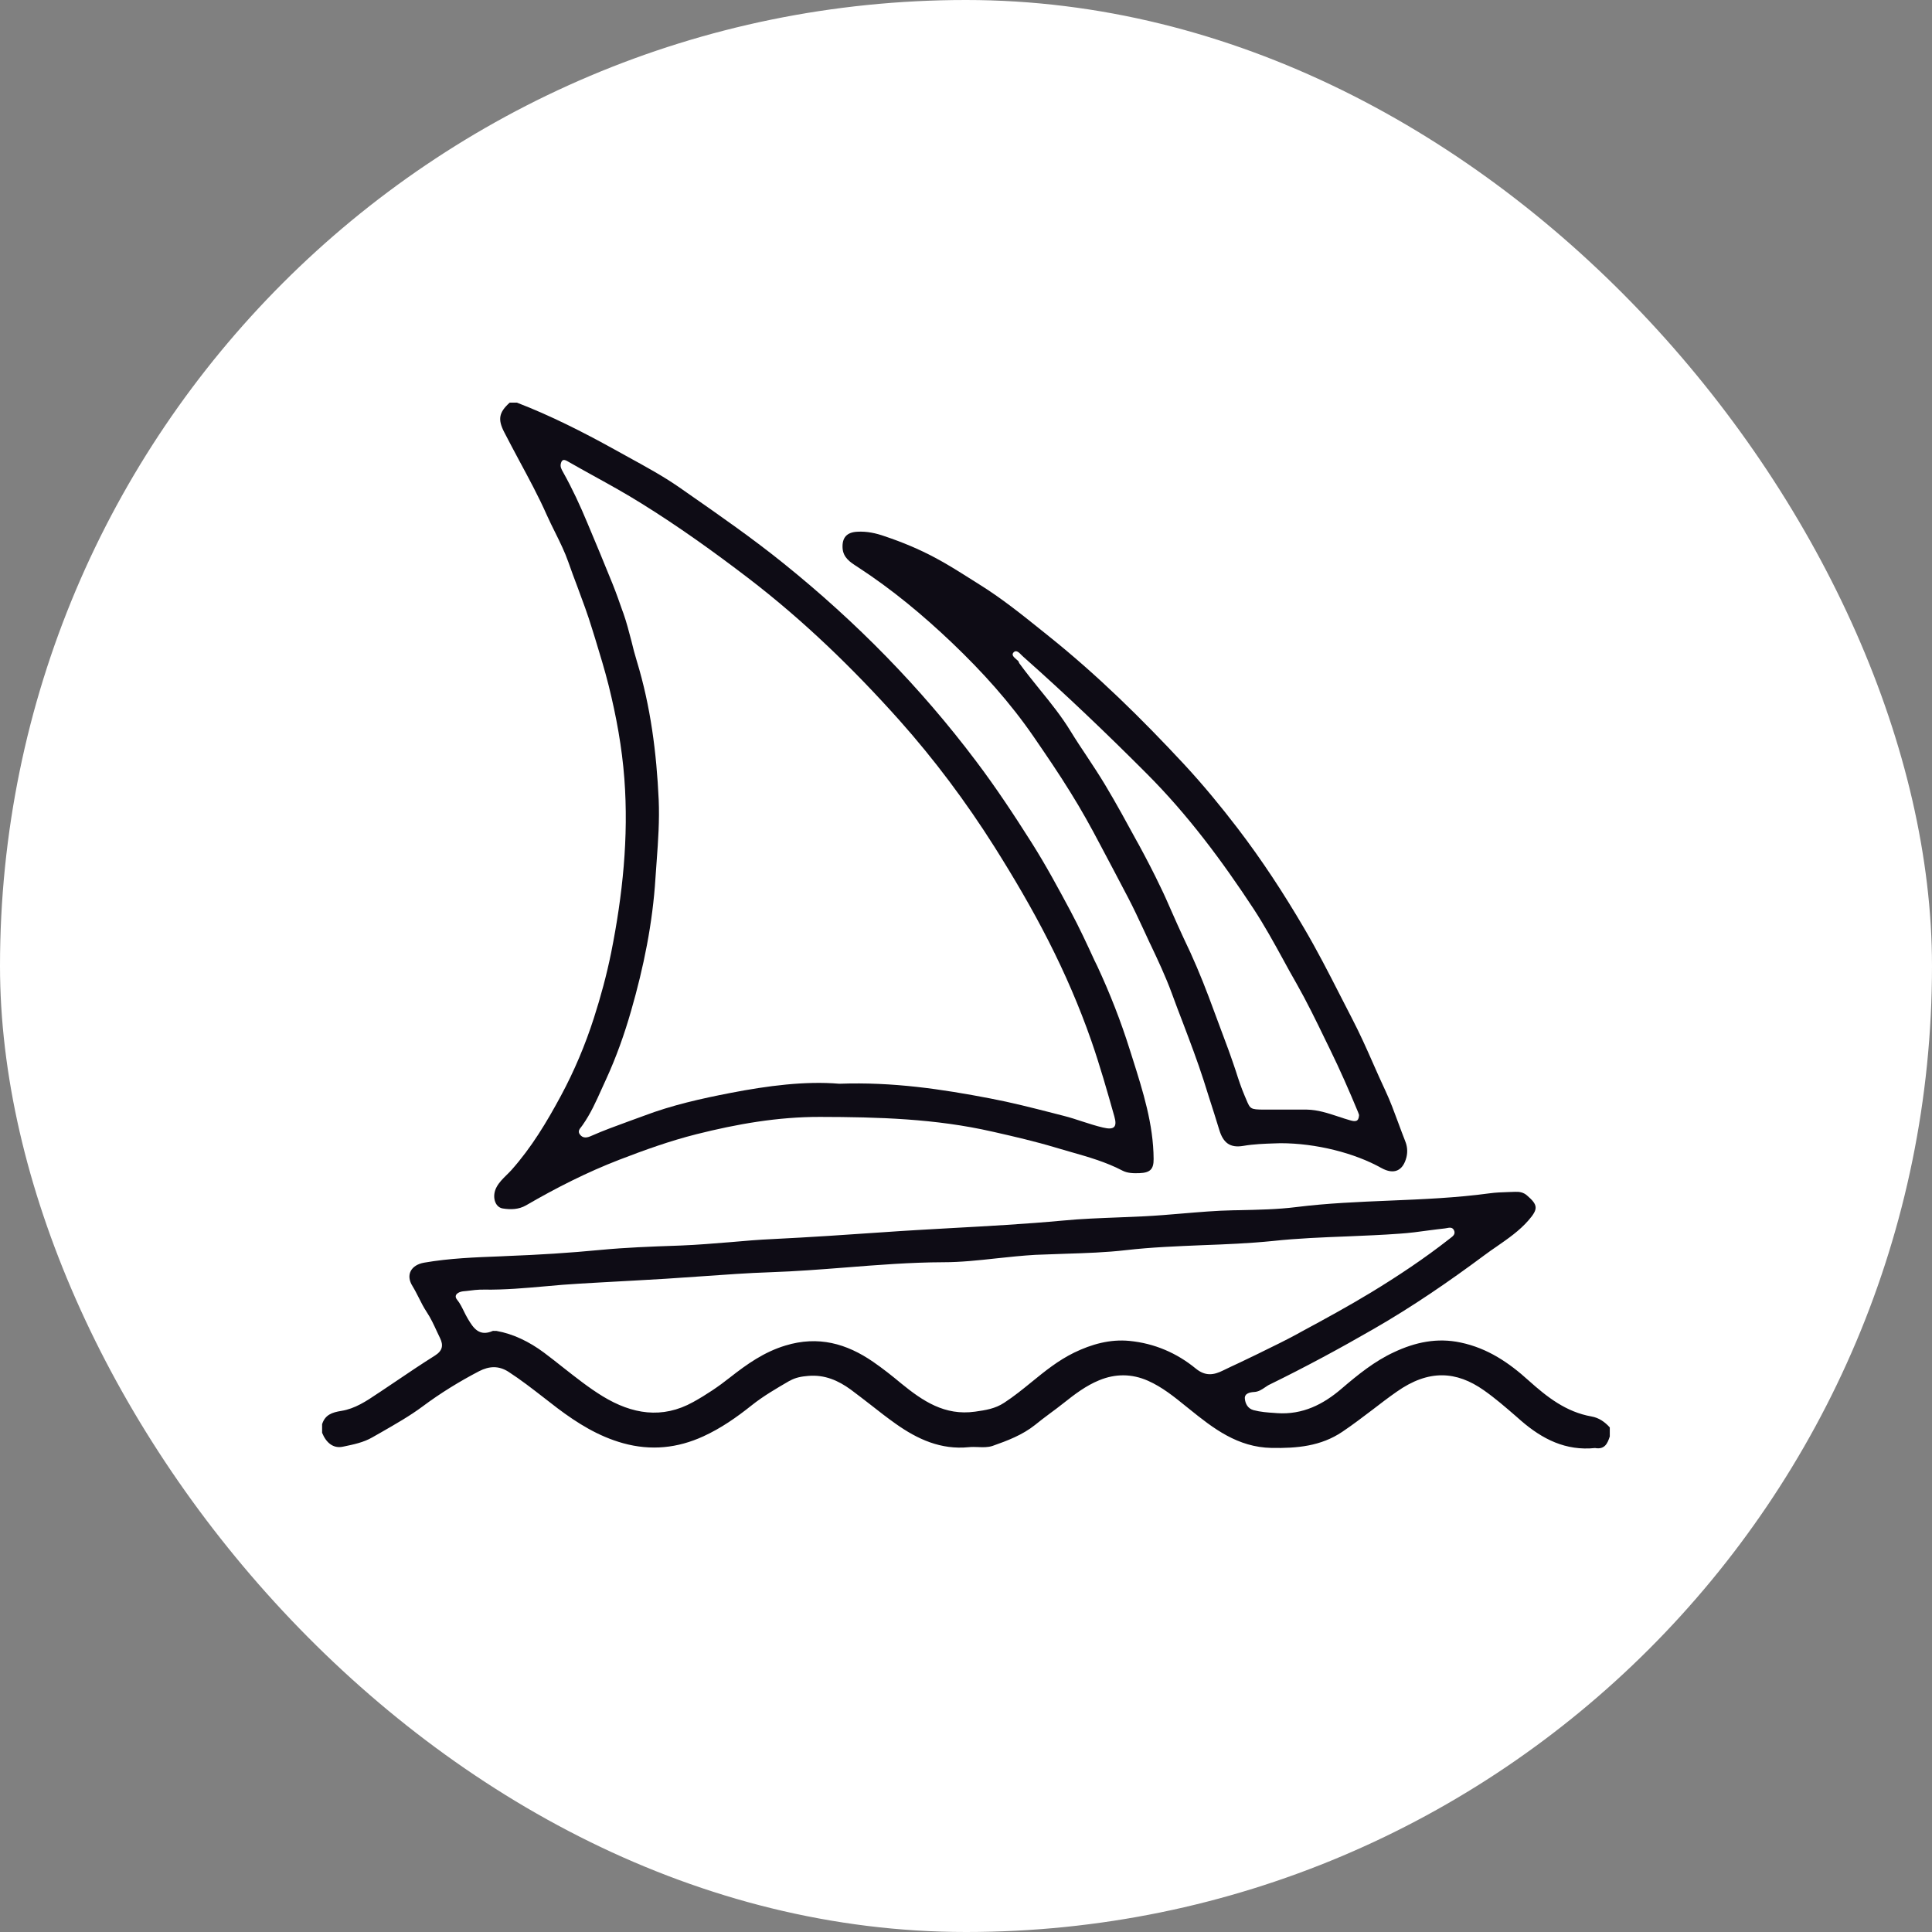 <svg width="18" height="18" viewBox="0 0 18 18" fill="none" xmlns="http://www.w3.org/2000/svg">
<rect x="0" y="0" width="18" height="18" fill="#808080" stroke="none"/>
<rect width="18" height="18" rx="9" fill="white"/>
<g clip-path="url(#clip0_1_22072)">
<path fill-rule="evenodd" clip-rule="evenodd" d="M3.18 13.145C3.092 13.159 3.03 13.182 3.002 13.266L3.001 13.266V13.349C3.04 13.445 3.107 13.496 3.192 13.479C3.195 13.478 3.199 13.477 3.202 13.477C3.293 13.458 3.387 13.439 3.468 13.392C3.497 13.375 3.527 13.358 3.556 13.342C3.686 13.267 3.817 13.193 3.938 13.103C4.104 12.979 4.28 12.871 4.464 12.775C4.558 12.727 4.646 12.722 4.738 12.781C4.852 12.855 4.959 12.938 5.066 13.021C5.108 13.054 5.151 13.087 5.194 13.12C5.38 13.26 5.575 13.382 5.805 13.446C6.065 13.518 6.313 13.492 6.553 13.382C6.717 13.307 6.863 13.205 7.002 13.094C7.111 13.007 7.232 12.937 7.352 12.867L7.359 12.864C7.411 12.834 7.469 12.824 7.53 12.819C7.683 12.806 7.809 12.861 7.927 12.947C7.99 12.994 8.052 13.042 8.114 13.09C8.19 13.15 8.266 13.209 8.345 13.265C8.548 13.409 8.766 13.509 9.026 13.483C9.054 13.48 9.082 13.481 9.11 13.482C9.157 13.484 9.203 13.486 9.248 13.471C9.387 13.422 9.525 13.37 9.643 13.276C9.688 13.239 9.735 13.204 9.783 13.168C9.826 13.136 9.87 13.104 9.912 13.07C10.014 12.989 10.118 12.91 10.24 12.86C10.392 12.797 10.545 12.798 10.695 12.864C10.828 12.923 10.939 13.013 11.05 13.103C11.06 13.111 11.07 13.119 11.08 13.127C11.305 13.309 11.531 13.484 11.847 13.49C12.082 13.494 12.306 13.475 12.507 13.339C12.604 13.274 12.696 13.203 12.789 13.133C12.863 13.076 12.936 13.02 13.012 12.967C13.311 12.756 13.569 12.773 13.825 12.953C13.929 13.026 14.026 13.11 14.123 13.194C14.139 13.209 14.155 13.223 14.172 13.237C14.37 13.408 14.587 13.519 14.861 13.491C14.95 13.507 14.977 13.449 14.998 13.383V13.299C14.952 13.248 14.897 13.209 14.828 13.197C14.59 13.155 14.414 13.016 14.242 12.862C14.06 12.697 13.861 12.561 13.608 12.508C13.388 12.461 13.184 12.506 12.99 12.597C12.807 12.681 12.651 12.808 12.499 12.938C12.328 13.085 12.136 13.182 11.899 13.166C11.891 13.165 11.883 13.165 11.874 13.164C11.809 13.16 11.743 13.155 11.679 13.138C11.624 13.123 11.602 13.076 11.598 13.031C11.593 12.981 11.648 12.971 11.683 12.969C11.726 12.967 11.756 12.946 11.787 12.925C11.802 12.915 11.816 12.905 11.832 12.898C12.161 12.737 12.482 12.564 12.799 12.381C13.159 12.174 13.5 11.94 13.832 11.693C13.868 11.666 13.907 11.639 13.945 11.613C14.05 11.54 14.156 11.467 14.241 11.369C14.332 11.264 14.331 11.227 14.226 11.137C14.194 11.109 14.156 11.102 14.116 11.104C14.095 11.105 14.075 11.106 14.055 11.106C13.995 11.108 13.935 11.11 13.877 11.118C13.568 11.16 13.257 11.173 12.945 11.186C12.656 11.198 12.366 11.21 12.077 11.246C11.902 11.268 11.724 11.271 11.547 11.275C11.527 11.275 11.507 11.276 11.488 11.276C11.33 11.279 11.172 11.293 11.015 11.306C10.897 11.316 10.779 11.326 10.66 11.332C10.582 11.336 10.504 11.339 10.427 11.342C10.251 11.349 10.075 11.355 9.9 11.372C9.554 11.404 9.208 11.423 8.861 11.442C8.653 11.454 8.444 11.465 8.235 11.48C7.891 11.504 7.546 11.527 7.202 11.544C7.069 11.55 6.936 11.561 6.803 11.573C6.652 11.585 6.5 11.598 6.349 11.604C6.331 11.604 6.314 11.605 6.297 11.606C6.064 11.614 5.83 11.623 5.597 11.645C5.307 11.673 5.017 11.691 4.726 11.702C4.705 11.703 4.685 11.704 4.664 11.705C4.426 11.714 4.187 11.723 3.951 11.764C3.828 11.786 3.778 11.879 3.843 11.982C3.865 12.018 3.884 12.056 3.903 12.093C3.925 12.137 3.947 12.181 3.975 12.223C4.013 12.28 4.042 12.343 4.071 12.406C4.081 12.426 4.09 12.447 4.1 12.467C4.132 12.533 4.124 12.584 4.053 12.629C3.928 12.708 3.805 12.79 3.683 12.873C3.635 12.905 3.587 12.937 3.54 12.969C3.533 12.973 3.527 12.978 3.52 12.982C3.415 13.053 3.307 13.125 3.18 13.145ZM4.604 12.4C4.609 12.4 4.616 12.4 4.626 12.4H4.626C4.78 12.427 4.931 12.5 5.068 12.602C5.128 12.647 5.188 12.694 5.247 12.741C5.367 12.835 5.486 12.93 5.617 13.01C5.887 13.174 6.168 13.224 6.459 13.062C6.58 12.995 6.695 12.918 6.803 12.832C6.96 12.709 7.119 12.596 7.318 12.536C7.623 12.443 7.887 12.517 8.135 12.688C8.225 12.75 8.312 12.819 8.396 12.889C8.596 13.052 8.801 13.192 9.085 13.152C9.183 13.138 9.271 13.125 9.356 13.069C9.445 13.011 9.528 12.944 9.61 12.877C9.735 12.775 9.86 12.674 10.008 12.602C10.169 12.524 10.342 12.475 10.524 12.493C10.756 12.516 10.963 12.605 11.14 12.75C11.229 12.823 11.306 12.813 11.396 12.768C11.445 12.744 11.496 12.72 11.546 12.697C11.59 12.676 11.634 12.655 11.677 12.634C11.706 12.62 11.736 12.606 11.765 12.591C11.87 12.54 11.974 12.489 12.076 12.434C12.092 12.425 12.107 12.417 12.123 12.408C12.342 12.29 12.56 12.171 12.773 12.042C13.026 11.888 13.271 11.725 13.503 11.543C13.506 11.54 13.509 11.538 13.512 11.536C13.536 11.518 13.564 11.498 13.546 11.461C13.531 11.432 13.504 11.437 13.479 11.442C13.473 11.443 13.467 11.444 13.461 11.445C13.412 11.45 13.363 11.457 13.314 11.463C13.222 11.476 13.13 11.488 13.038 11.494C12.877 11.506 12.717 11.512 12.557 11.519C12.324 11.528 12.091 11.537 11.859 11.562C11.641 11.584 11.422 11.593 11.204 11.601C10.966 11.611 10.729 11.62 10.493 11.647C10.304 11.669 10.114 11.675 9.924 11.681C9.832 11.684 9.739 11.687 9.647 11.691C9.525 11.698 9.404 11.711 9.282 11.724C9.117 11.742 8.952 11.76 8.787 11.76C8.482 11.761 8.18 11.785 7.877 11.809C7.646 11.827 7.414 11.845 7.181 11.853C6.967 11.86 6.752 11.876 6.538 11.891C6.425 11.899 6.312 11.907 6.2 11.914C6.004 11.926 5.809 11.936 5.614 11.947C5.544 11.951 5.475 11.955 5.405 11.959C5.297 11.965 5.189 11.974 5.082 11.984C4.891 12.001 4.701 12.018 4.509 12.015C4.454 12.014 4.399 12.021 4.344 12.028C4.333 12.029 4.323 12.03 4.313 12.031C4.267 12.037 4.225 12.066 4.257 12.107C4.286 12.142 4.304 12.181 4.323 12.219C4.334 12.242 4.346 12.265 4.359 12.287C4.411 12.375 4.466 12.455 4.591 12.4C4.593 12.399 4.597 12.399 4.604 12.4Z" fill="#0E0C15"/>
<path fill-rule="evenodd" clip-rule="evenodd" d="M5.724 4.187C5.431 4.025 5.132 3.873 4.818 3.752L4.818 3.751H4.749C4.648 3.842 4.636 3.907 4.698 4.027C4.742 4.113 4.788 4.198 4.833 4.283C4.925 4.454 5.018 4.625 5.096 4.802C5.12 4.856 5.147 4.909 5.173 4.962C5.218 5.053 5.263 5.144 5.296 5.239C5.323 5.316 5.351 5.392 5.38 5.468C5.428 5.597 5.476 5.725 5.516 5.857C5.526 5.888 5.535 5.919 5.545 5.95C5.589 6.095 5.634 6.24 5.671 6.388C5.742 6.674 5.795 6.962 5.817 7.255C5.858 7.801 5.801 8.34 5.694 8.876C5.652 9.083 5.597 9.286 5.533 9.485C5.453 9.734 5.351 9.977 5.226 10.209C5.094 10.454 4.952 10.691 4.765 10.901C4.75 10.918 4.734 10.933 4.718 10.949C4.684 10.983 4.65 11.016 4.627 11.059C4.581 11.142 4.608 11.247 4.684 11.259C4.758 11.271 4.833 11.269 4.901 11.23C5.18 11.068 5.467 10.922 5.77 10.805C6.006 10.714 6.243 10.629 6.489 10.567C6.867 10.472 7.247 10.405 7.641 10.406C8.181 10.407 8.716 10.422 9.245 10.543L9.259 10.546C9.453 10.59 9.647 10.635 9.836 10.692C9.882 10.706 9.928 10.719 9.974 10.732C10.139 10.779 10.304 10.826 10.457 10.906C10.504 10.931 10.561 10.932 10.616 10.93C10.715 10.926 10.749 10.894 10.748 10.798C10.746 10.474 10.649 10.169 10.553 9.865C10.544 9.837 10.535 9.808 10.526 9.78C10.443 9.515 10.341 9.255 10.223 9.001C10.214 8.983 10.206 8.965 10.197 8.948C10.126 8.793 10.054 8.639 9.974 8.489C9.859 8.274 9.743 8.059 9.612 7.852C9.448 7.593 9.279 7.337 9.094 7.092C8.577 6.405 7.978 5.795 7.304 5.252C7.014 5.018 6.707 4.804 6.401 4.591C6.376 4.574 6.352 4.557 6.328 4.54C6.175 4.434 6.011 4.345 5.847 4.255C5.806 4.232 5.765 4.21 5.724 4.187ZM6.809 10.182C7.152 10.116 7.501 10.07 7.82 10.097C8.318 10.079 8.773 10.147 9.226 10.234C9.421 10.271 9.613 10.32 9.805 10.369C9.84 10.378 9.875 10.387 9.91 10.396C9.97 10.411 10.027 10.43 10.085 10.449C10.148 10.469 10.211 10.49 10.276 10.505C10.38 10.53 10.411 10.502 10.382 10.401C10.315 10.164 10.248 9.928 10.167 9.695C10.056 9.377 9.922 9.068 9.769 8.767C9.616 8.466 9.445 8.175 9.264 7.888C9 7.471 8.706 7.077 8.378 6.709C7.949 6.229 7.486 5.78 6.97 5.385C6.648 5.139 6.319 4.903 5.974 4.689C5.83 4.599 5.682 4.517 5.533 4.435C5.45 4.389 5.367 4.343 5.285 4.296C5.247 4.274 5.233 4.288 5.225 4.32C5.218 4.349 5.231 4.372 5.245 4.397L5.245 4.397C5.332 4.552 5.406 4.712 5.474 4.876C5.553 5.064 5.632 5.253 5.708 5.442C5.741 5.524 5.77 5.607 5.799 5.69C5.802 5.698 5.805 5.706 5.808 5.714C5.838 5.799 5.86 5.886 5.883 5.973C5.898 6.036 5.914 6.098 5.933 6.159C6.062 6.582 6.117 7.015 6.137 7.453C6.145 7.643 6.132 7.833 6.118 8.023C6.114 8.074 6.111 8.126 6.107 8.177C6.081 8.6 5.997 9.011 5.88 9.417C5.818 9.634 5.742 9.848 5.647 10.055C5.633 10.085 5.619 10.115 5.606 10.145C5.554 10.261 5.502 10.377 5.428 10.482C5.425 10.487 5.421 10.492 5.417 10.497C5.399 10.519 5.381 10.541 5.403 10.57C5.432 10.609 5.472 10.6 5.511 10.582C5.624 10.532 5.741 10.49 5.858 10.447C5.904 10.43 5.951 10.413 5.998 10.396C6.261 10.296 6.535 10.235 6.809 10.182Z" fill="#0E0C15"/>
<path fill-rule="evenodd" clip-rule="evenodd" d="M11.866 10.653C11.888 10.653 11.91 10.652 11.93 10.651L11.93 10.651C12.261 10.651 12.62 10.742 12.87 10.882C12.987 10.947 13.072 10.909 13.104 10.78C13.116 10.728 13.111 10.678 13.092 10.632C13.07 10.575 13.048 10.518 13.027 10.46C12.99 10.36 12.953 10.259 12.908 10.163C12.868 10.078 12.83 9.992 12.792 9.906C12.731 9.767 12.669 9.629 12.599 9.494C12.56 9.419 12.522 9.345 12.484 9.27C12.377 9.06 12.269 8.85 12.149 8.646C11.961 8.325 11.758 8.014 11.53 7.716C11.373 7.511 11.21 7.313 11.034 7.123C10.639 6.698 10.226 6.291 9.771 5.927C9.749 5.909 9.727 5.892 9.705 5.874C9.517 5.723 9.329 5.572 9.121 5.443C9.09 5.424 9.06 5.405 9.029 5.385C8.924 5.319 8.82 5.253 8.71 5.195C8.562 5.116 8.406 5.051 8.245 4.997C8.16 4.967 8.077 4.949 7.987 4.954C7.889 4.959 7.845 5.009 7.85 5.105C7.855 5.195 7.921 5.238 7.987 5.28C7.99 5.282 7.993 5.284 7.996 5.286C8.312 5.492 8.6 5.732 8.871 5.99C9.152 6.258 9.411 6.545 9.631 6.865C9.749 7.037 9.866 7.208 9.975 7.385C10.073 7.542 10.163 7.704 10.249 7.868C10.291 7.946 10.332 8.024 10.373 8.102C10.418 8.188 10.463 8.273 10.508 8.359C10.56 8.458 10.607 8.559 10.654 8.66C10.674 8.704 10.694 8.748 10.715 8.792L10.716 8.793C10.788 8.945 10.86 9.098 10.918 9.256C10.951 9.348 10.987 9.44 11.022 9.532C11.089 9.709 11.156 9.885 11.214 10.065C11.23 10.116 11.246 10.166 11.262 10.217C11.296 10.322 11.329 10.426 11.361 10.531C11.397 10.646 11.459 10.697 11.583 10.676C11.682 10.659 11.781 10.656 11.866 10.653ZM12.58 10.438C12.627 10.451 12.658 10.452 12.662 10.391L12.662 10.39C12.662 10.389 12.661 10.387 12.661 10.384C12.659 10.378 12.656 10.37 12.653 10.362C12.571 10.164 12.484 9.966 12.39 9.774C12.375 9.744 12.361 9.714 12.346 9.684C12.261 9.508 12.175 9.332 12.078 9.161C12.036 9.088 11.995 9.014 11.955 8.94C11.868 8.781 11.78 8.622 11.681 8.47C11.386 8.021 11.066 7.59 10.682 7.206C10.31 6.833 9.93 6.47 9.535 6.12C9.53 6.116 9.524 6.11 9.518 6.104C9.496 6.081 9.47 6.054 9.446 6.075C9.419 6.1 9.445 6.122 9.468 6.142C9.475 6.148 9.481 6.153 9.486 6.158C9.489 6.161 9.491 6.165 9.492 6.17C9.494 6.173 9.495 6.177 9.497 6.18C9.558 6.264 9.624 6.345 9.689 6.426C9.791 6.551 9.892 6.677 9.976 6.815C10.025 6.895 10.077 6.973 10.129 7.051C10.186 7.137 10.243 7.224 10.296 7.312C10.401 7.487 10.499 7.667 10.597 7.847C10.601 7.854 10.605 7.861 10.609 7.868C10.68 7.999 10.749 8.131 10.813 8.266C10.85 8.341 10.883 8.418 10.917 8.495C10.953 8.576 10.989 8.658 11.027 8.739C11.114 8.918 11.191 9.101 11.261 9.286C11.322 9.448 11.383 9.612 11.443 9.775C11.449 9.793 11.456 9.811 11.462 9.828C11.48 9.877 11.496 9.927 11.513 9.976C11.538 10.055 11.564 10.134 11.597 10.211C11.602 10.223 11.607 10.234 11.611 10.244C11.648 10.332 11.65 10.337 11.774 10.338C11.832 10.338 11.889 10.338 11.947 10.338C12.023 10.338 12.1 10.338 12.177 10.338C12.278 10.34 12.372 10.371 12.466 10.402C12.504 10.415 12.542 10.427 12.58 10.438Z" fill="#0E0C15"/>
</g>
<defs>
<clipPath id="clip0_1_22072">
<rect width="12" height="9.75" fill="white" transform="translate(3 3.75)"/>
</clipPath>
</defs>
</svg>
